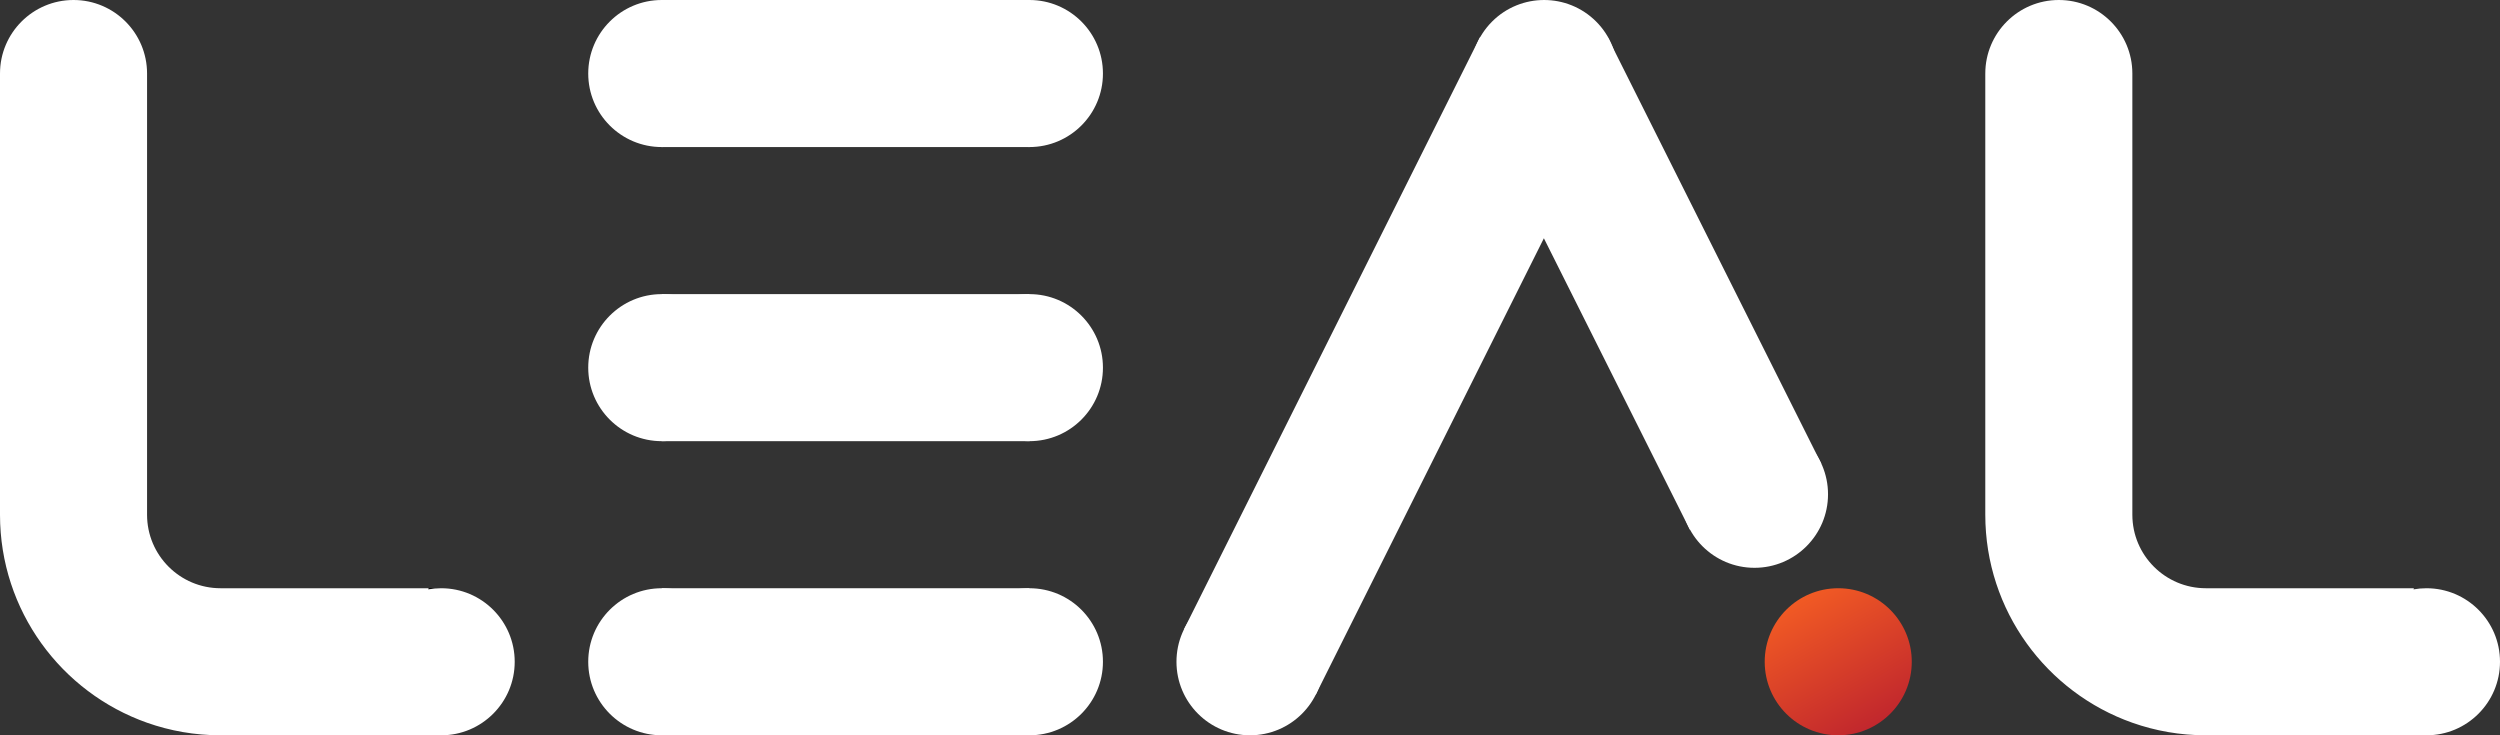 <?xml version="1.0" encoding="UTF-8"?><svg id="Capa_1" xmlns="http://www.w3.org/2000/svg" xmlns:xlink="http://www.w3.org/1999/xlink" viewBox="0 0 1224 360"><rect x="0" y="0" width="1224" height="360" fill="#333333" stroke="none"/><defs><style>.cls-1{fill:#fff;}.cls-2{fill:url(#Degradado_sin_nombre_10);}.cls-3{fill:none;}</style><linearGradient id="Degradado_sin_nombre_10" x1="918" y1="355.18" x2="882" y2="292.82" gradientTransform="matrix(1, 0, 0, 1, 0, 0)" gradientUnits="userSpaceOnUse"><stop offset="0" stop-color="#c1272d"/><stop offset="1" stop-color="#f15a24"/></linearGradient></defs><path class="cls-3" d="M72,353.85v6.15H0v-108c0,47.02,30.05,87.03,72,101.85Z"/><path class="cls-3" d="M108,360h-36v-6.15c11.26,3.98,23.38,6.15,36,6.15Z"/><path d="M216,288c-2.17,0-4.29,.19-6.35,.56,.07-.18,.14-.37,.2-.56h6.15Z"/><path class="cls-1" d="M252,324c0,19.88-16.12,36-36,36H108c-12.62,0-24.74-2.17-36-6.15C30.05,339.03,0,299.02,0,252V36C0,16.12,16.12,0,36,0s36,16.12,36,36V252c0,19.88,16.12,36,36,36h101.85c-.06,.19-.13,.38-.2,.56,2.06-.37,4.18-.56,6.35-.56,19.88,0,36,16.12,36,36Z"/><circle class="cls-3" cx="108" cy="252" r="36"/><path class="cls-3" d="M216,252c0,12.62-2.17,24.74-6.15,36H108c19.88,0,36-16.12,36-36s-16.12-36-36-36-36,16.12-36,36v-101.85c11.26-3.98,23.38-6.15,36-6.15,59.65,0,108,48.35,108,108Z"/><circle class="cls-3" cx="108" cy="252" r="36"/><circle class="cls-1" cx="324" cy="324" r="36"/><circle class="cls-1" cx="504" cy="324" r="36"/><rect class="cls-1" x="324" y="288" width="180" height="72"/><circle class="cls-1" cx="324" cy="180" r="36"/><circle class="cls-1" cx="504" cy="180" r="36"/><rect class="cls-1" x="324" y="144" width="180" height="72"/><circle class="cls-1" cx="324" cy="36" r="36"/><circle class="cls-1" cx="504" cy="36" r="36"/><rect class="cls-1" x="324" width="180" height="72"/><circle class="cls-1" cx="612" cy="324" r="36"/><circle class="cls-2" cx="900" cy="324" r="36"/><path class="cls-1" d="M781.46,61.46c-14.06,14.05-36.86,14.05-50.92,0-14.05-14.06-14.05-36.86,0-50.92,14.06-14.05,36.86-14.05,50.92,0,14.05,14.06,14.05,36.86,0,50.92Z"/><path class="cls-1" d="M1224,324c0,19.88-16.12,36-36,36h-108c-12.62,0-24.74-2.17-36-6.15-41.95-14.82-72-54.83-72-101.85V36c0-19.88,16.12-36,36-36s36,16.12,36,36V252c0,19.88,16.12,36,36,36h101.85c-.06,.19-.13,.38-.2,.56,2.06-.37,4.18-.56,6.35-.56,19.88,0,36,16.12,36,36Z"/><line class="cls-1" x1="792" x2="720" y2="72"/><line class="cls-1" x1="576" y1="288" x2="648" y2="360"/><rect class="cls-1" x="648.43" y="17.09" width="72" height="324" transform="translate(152.3 -287.12) rotate(26.56)"/><rect class="cls-1" x="771.22" y="21.94" width="72" height="233.66" transform="translate(23.33 376.21) rotate(-26.61)"/><circle class="cls-1" cx="859" cy="242" r="36"/></svg>